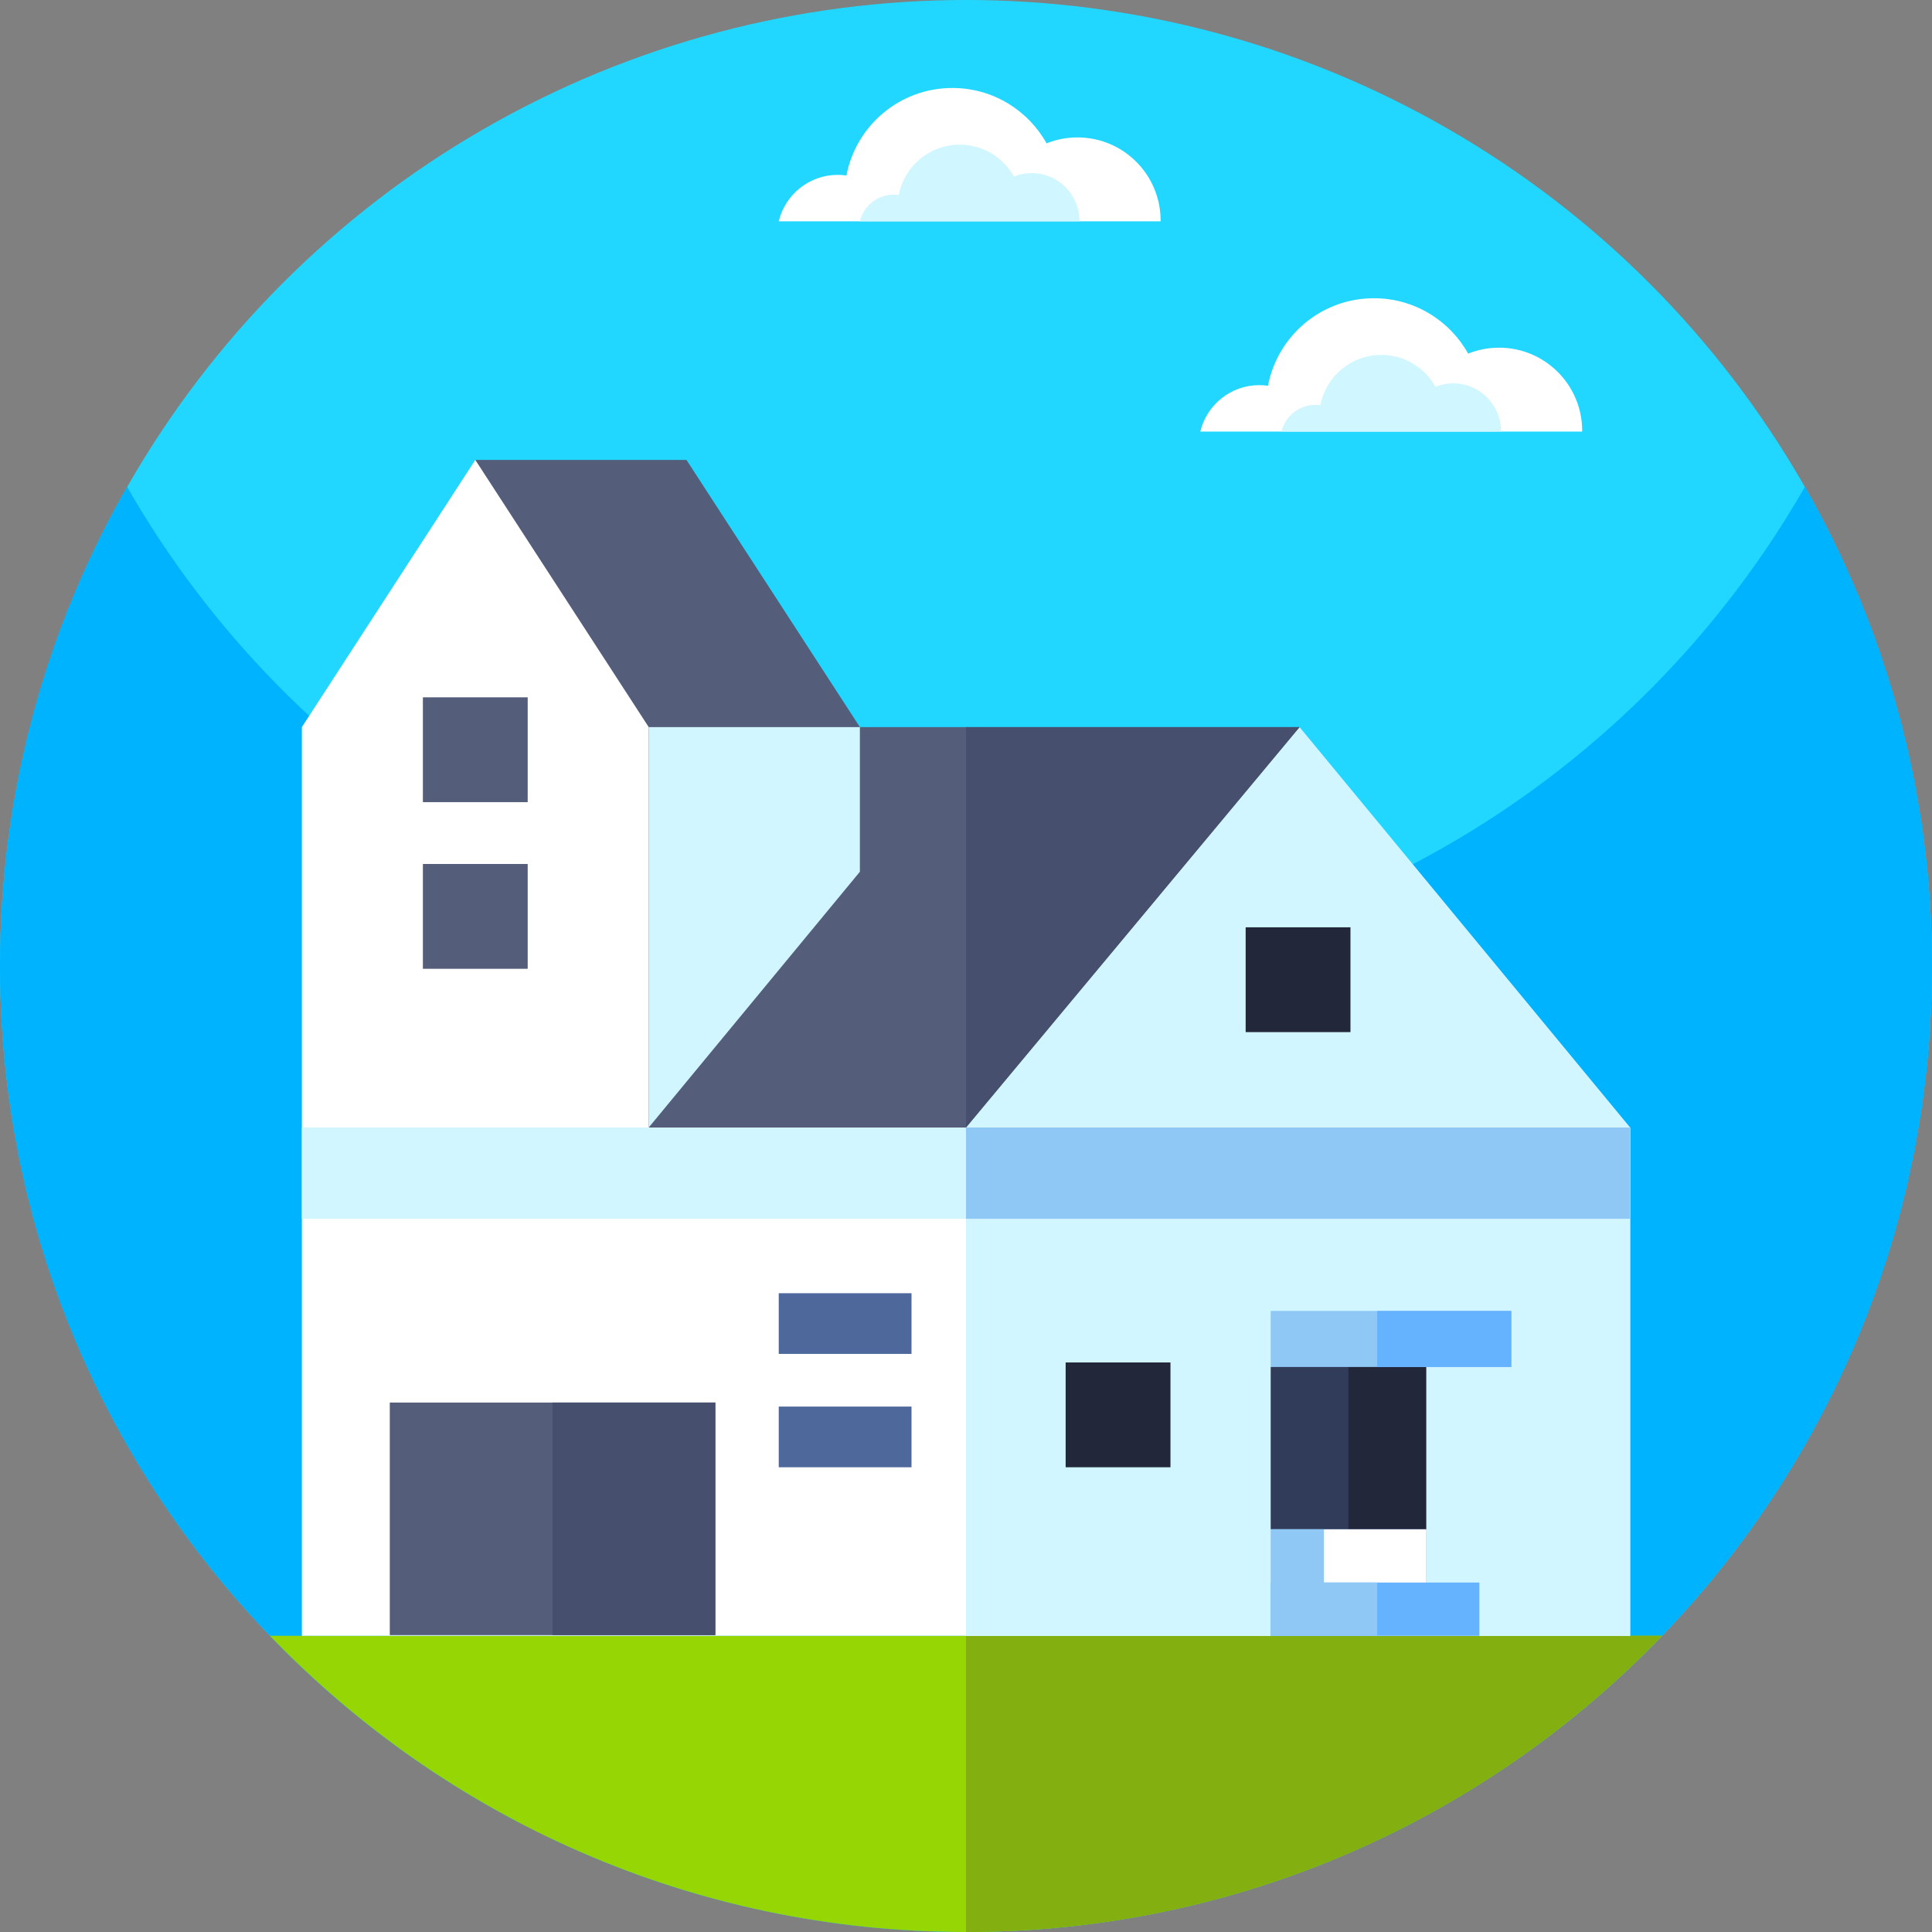 <svg id="Capa_1" enable-background="new 0 0 512 512" height="512" viewBox="0 0 512 512" width="512" xmlns="http://www.w3.org/2000/svg"><rect x="0" y="0" width="512" height="512" fill="#808080" stroke="none"/><circle cx="256" cy="256" fill="#22d7ff" r="256"/><path d="m512 256c0 87.11-43.52 164.07-110 210.31-41.41 28.8-91.73 45.69-146 45.69s-104.59-16.89-146-45.69c-66.48-46.24-110-123.2-110-210.31 0-46.22 12.25-89.57 33.68-127 44.12 77.07 127.16 129 222.32 129s178.21-51.93 222.32-129c21.43 37.43 33.68 80.78 33.68 127z" fill="#00b3fe"/><path d="m440.46 433.5c-46.57 48.39-112 78.5-184.46 78.5s-137.89-30.11-184.46-78.5z" fill="#95d604"/><path d="m440.46 433.5c-46.57 48.39-112 78.5-184.46 78.5v-78.5z" fill="#84af10"/><path d="m419.287 114.373c0-.067.005-.132.005-.199 0-12.17-9.866-22.036-22.037-22.036-2.891 0-5.65.563-8.18 1.575-4.887-8.754-14.237-14.678-24.975-14.678-13.944 0-25.55 9.986-28.073 23.196-.752-.108-1.52-.167-2.302-.167-7.582 0-13.934 5.248-15.631 12.309z" fill="#fff"/><path d="m397.786 114.373c0-.038.003-.076.003-.114 0-6.998-5.673-12.671-12.671-12.671-1.663 0-3.249.323-4.703.906-2.81-5.034-8.186-8.44-14.361-8.44-8.018 0-14.692 5.742-16.143 13.338-.432-.062-.874-.096-1.323-.096-4.36 0-8.012 3.018-8.988 7.078h58.186z" fill="#d0f6ff"/><path d="m307.567 58.653c0-.067.005-.132.005-.199 0-12.17-9.866-22.036-22.037-22.036-2.891 0-5.65.563-8.18 1.575-4.887-8.754-14.237-14.678-24.975-14.678-13.944 0-25.55 9.986-28.073 23.196-.752-.108-1.52-.167-2.302-.167-7.582 0-13.934 5.248-15.631 12.309z" fill="#fff"/><path d="m286.066 58.653c0-.038.003-.076.003-.114 0-6.998-5.673-12.671-12.671-12.671-1.663 0-3.249.323-4.703.906-2.81-5.034-8.186-8.44-14.361-8.44-8.018 0-14.692 5.742-16.143 13.338-.432-.062-.874-.096-1.323-.096-4.36 0-8.012 3.018-8.988 7.078h58.186z" fill="#d0f6ff"/><path d="m80 298.803h352v134.7h-352z" fill="#fff"/><path d="m256 298.8h176v134.7h-176z" fill="#d1f6ff"/><path d="m206.376 342.716h35.185v16.084h-35.185z" fill="#4e689b"/><path d="m206.376 372.758h35.185v16.084h-35.185z" fill="#4e689b"/><path d="m432 298.8v24.18h-352v-24.18l176-5z" fill="#d1f6ff"/><path d="m256 298.8h176v24.18h-176z" fill="#8fc8f5"/><path d="m256 298.8 34.195-53.052 54.2-53.058 87.605 106.113z" fill="#d1f6ff"/><path d="m357.34 414.726-20.592-9.45v-43.011l20.593-7.43 20.592 7.367v43.074z" fill="#313b5a"/><path d="m357.341 411.5v-53.094l20.592 3.796v43.074z" fill="#22283a"/><path d="m336.748 347.406h63.765v14.859h-63.765z" fill="#8fc8f5"/><path d="m392.049 419.391v14.11h-55.302v-28.225h41.186v14.115z" fill="#65b2fe"/><path d="m336.747 405.276h41.186v14.116h-41.186z" fill="#fff"/><path d="m350.86 419.389v-14.112h-14.112v14.112 14.112h14.112 14.111v-14.112z" fill="#8fc8f5"/><path d="m364.971 347.406h35.542v14.859h-35.542z" fill="#65b2fe"/><path d="m282.409 361.065h27.777v27.777h-27.777z" fill="#22283a"/><g fill="#545d7a"><path d="m103.299 371.69h86.27v61.63h-86.27z"/><path d="m344.39 192.69-88.39 106.11h-84.08l55.96-106.11z"/><path d="m227.88 192.69v38.33l-55.96 67.78-45.96-176.92h55.96z"/></g><path d="m125.958 121.877-45.958 70.81v106.113h91.916v-106.113z" fill="#fff"/><path d="m227.88 192.69v38.33l-55.96 67.78v-106.11z" fill="#d1f6ff"/><path d="m112.069 184.8h27.777v27.777h-27.777z" fill="#545d7a"/><path d="m112.069 228.964h27.777v27.777h-27.777z" fill="#545d7a"/><path d="m330.111 245.745h27.777v27.777h-27.777z" fill="#22283a"/><path d="m344.39 192.69-88.39 106.11v-106.11z" fill="#474f6f"/><path d="m256 298.8h176v24.18h-176z" fill="#8fc8f5"/><path d="m146.434 371.69h43.135v61.63h-43.135z" fill="#474f6f"/></svg>